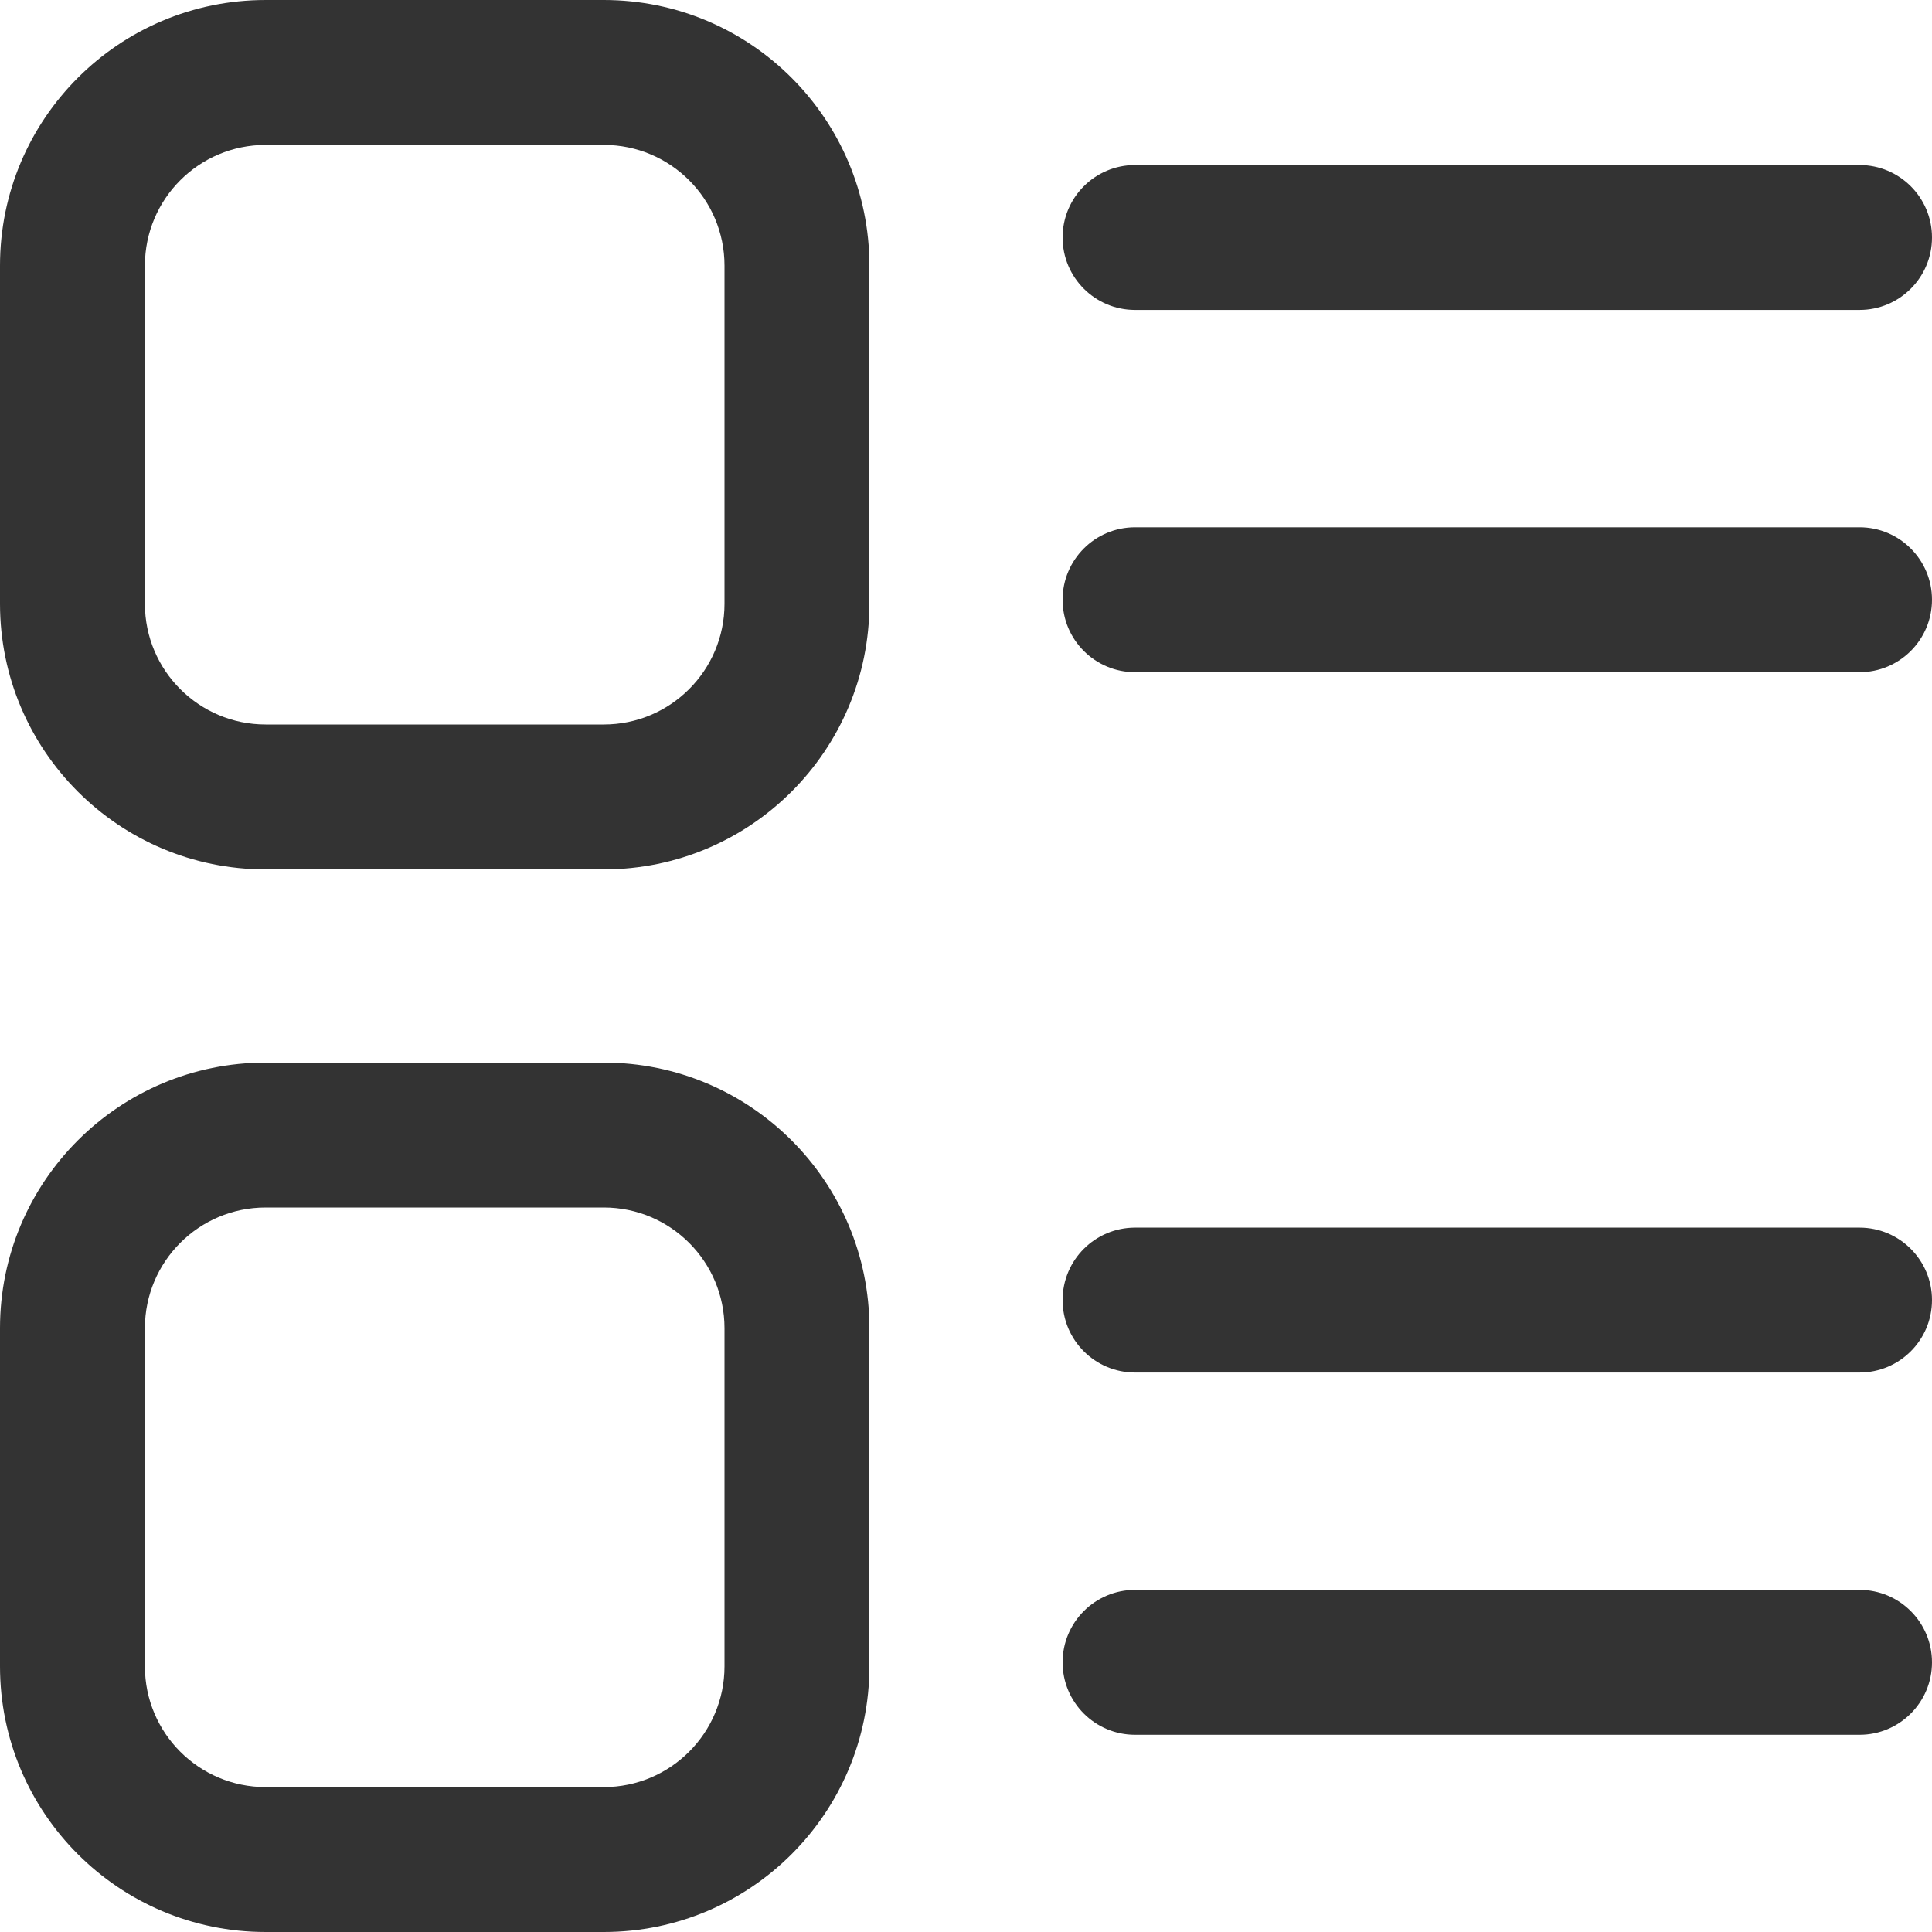 <?xml version="1.0" encoding="UTF-8"?>
<svg width="896px" height="896px" viewBox="0 0 896 896" version="1.1" xmlns="http://www.w3.org/2000/svg" xmlns:xlink="http://www.w3.org/1999/xlink">
    <title>0237列表</title>
    <g id="0237列表" stroke="none" stroke-width="1" fill="none" fill-rule="evenodd">
        <path d="M280,492.8 C348.041,492.8 403.2,547.959 403.2,616 L403.2,772.8 C403.2,840.841 348.041,896 280,896 L123.2,896 C55.159,896 0,840.841 0,772.8 L0,616 C0,547.959 55.159,492.8 123.2,492.8 L280,492.8 Z M280,560 L123.2,560 C92.272,560 67.2,585.072 67.2,616 L67.2,772.8 C67.2,803.728 92.272,828.8 123.2,828.8 L280,828.8 C310.928,828.8 336,803.728 336,772.8 L336,616 C336,585.072 310.928,560 280,560 Z M862.4,737.338 C880.957,737.338 896,752.381 896,770.938 C896,789.495 880.957,804.538 862.4,804.538 L862.4,804.538 L526.4,804.538 C507.843,804.538 492.8,789.495 492.8,770.938 C492.8,752.381 507.843,737.338 526.4,737.338 L526.4,737.338 Z M862.4,569.338 C880.957,569.338 896,584.381 896,602.938 C896,621.495 880.957,636.538 862.4,636.538 L862.4,636.538 L526.4,636.538 C507.843,636.538 492.8,621.495 492.8,602.938 C492.8,584.381 507.843,569.338 526.4,569.338 L526.4,569.338 Z M280,0 C348.041,0 403.2,55.159 403.2,123.2 L403.2,280 C403.2,348.041 348.041,403.2 280,403.2 L123.2,403.2 C55.159,403.2 0,348.041 0,280 L0,123.2 C0,55.159 55.159,0 123.2,0 L280,0 Z M280,67.2 L123.2,67.2 C92.272,67.2 67.2,92.272 67.2,123.2 L67.2,280 C67.2,310.928 92.272,336 123.2,336 L280,336 C310.928,336 336,310.928 336,280 L336,123.2 C336,92.272 310.928,67.2 280,67.2 Z M862.4,244.538 C880.957,244.538 896,259.581 896,278.138 C896,296.695 880.957,311.738 862.4,311.738 L862.4,311.738 L526.4,311.738 C507.843,311.738 492.8,296.695 492.8,278.138 C492.8,259.581 507.843,244.538 526.4,244.538 L526.4,244.538 Z M862.4,76.538 C880.957,76.538 896,91.581 896,110.138 C896,128.695 880.957,143.738 862.4,143.738 L862.4,143.738 L526.4,143.738 C507.843,143.738 492.8,128.695 492.8,110.138 C492.8,91.581 507.843,76.538 526.4,76.538 L526.4,76.538 Z" id="形状结合-copy-2" fill="#333333" fill-rule="nonzero"></path>
    </g>
</svg>